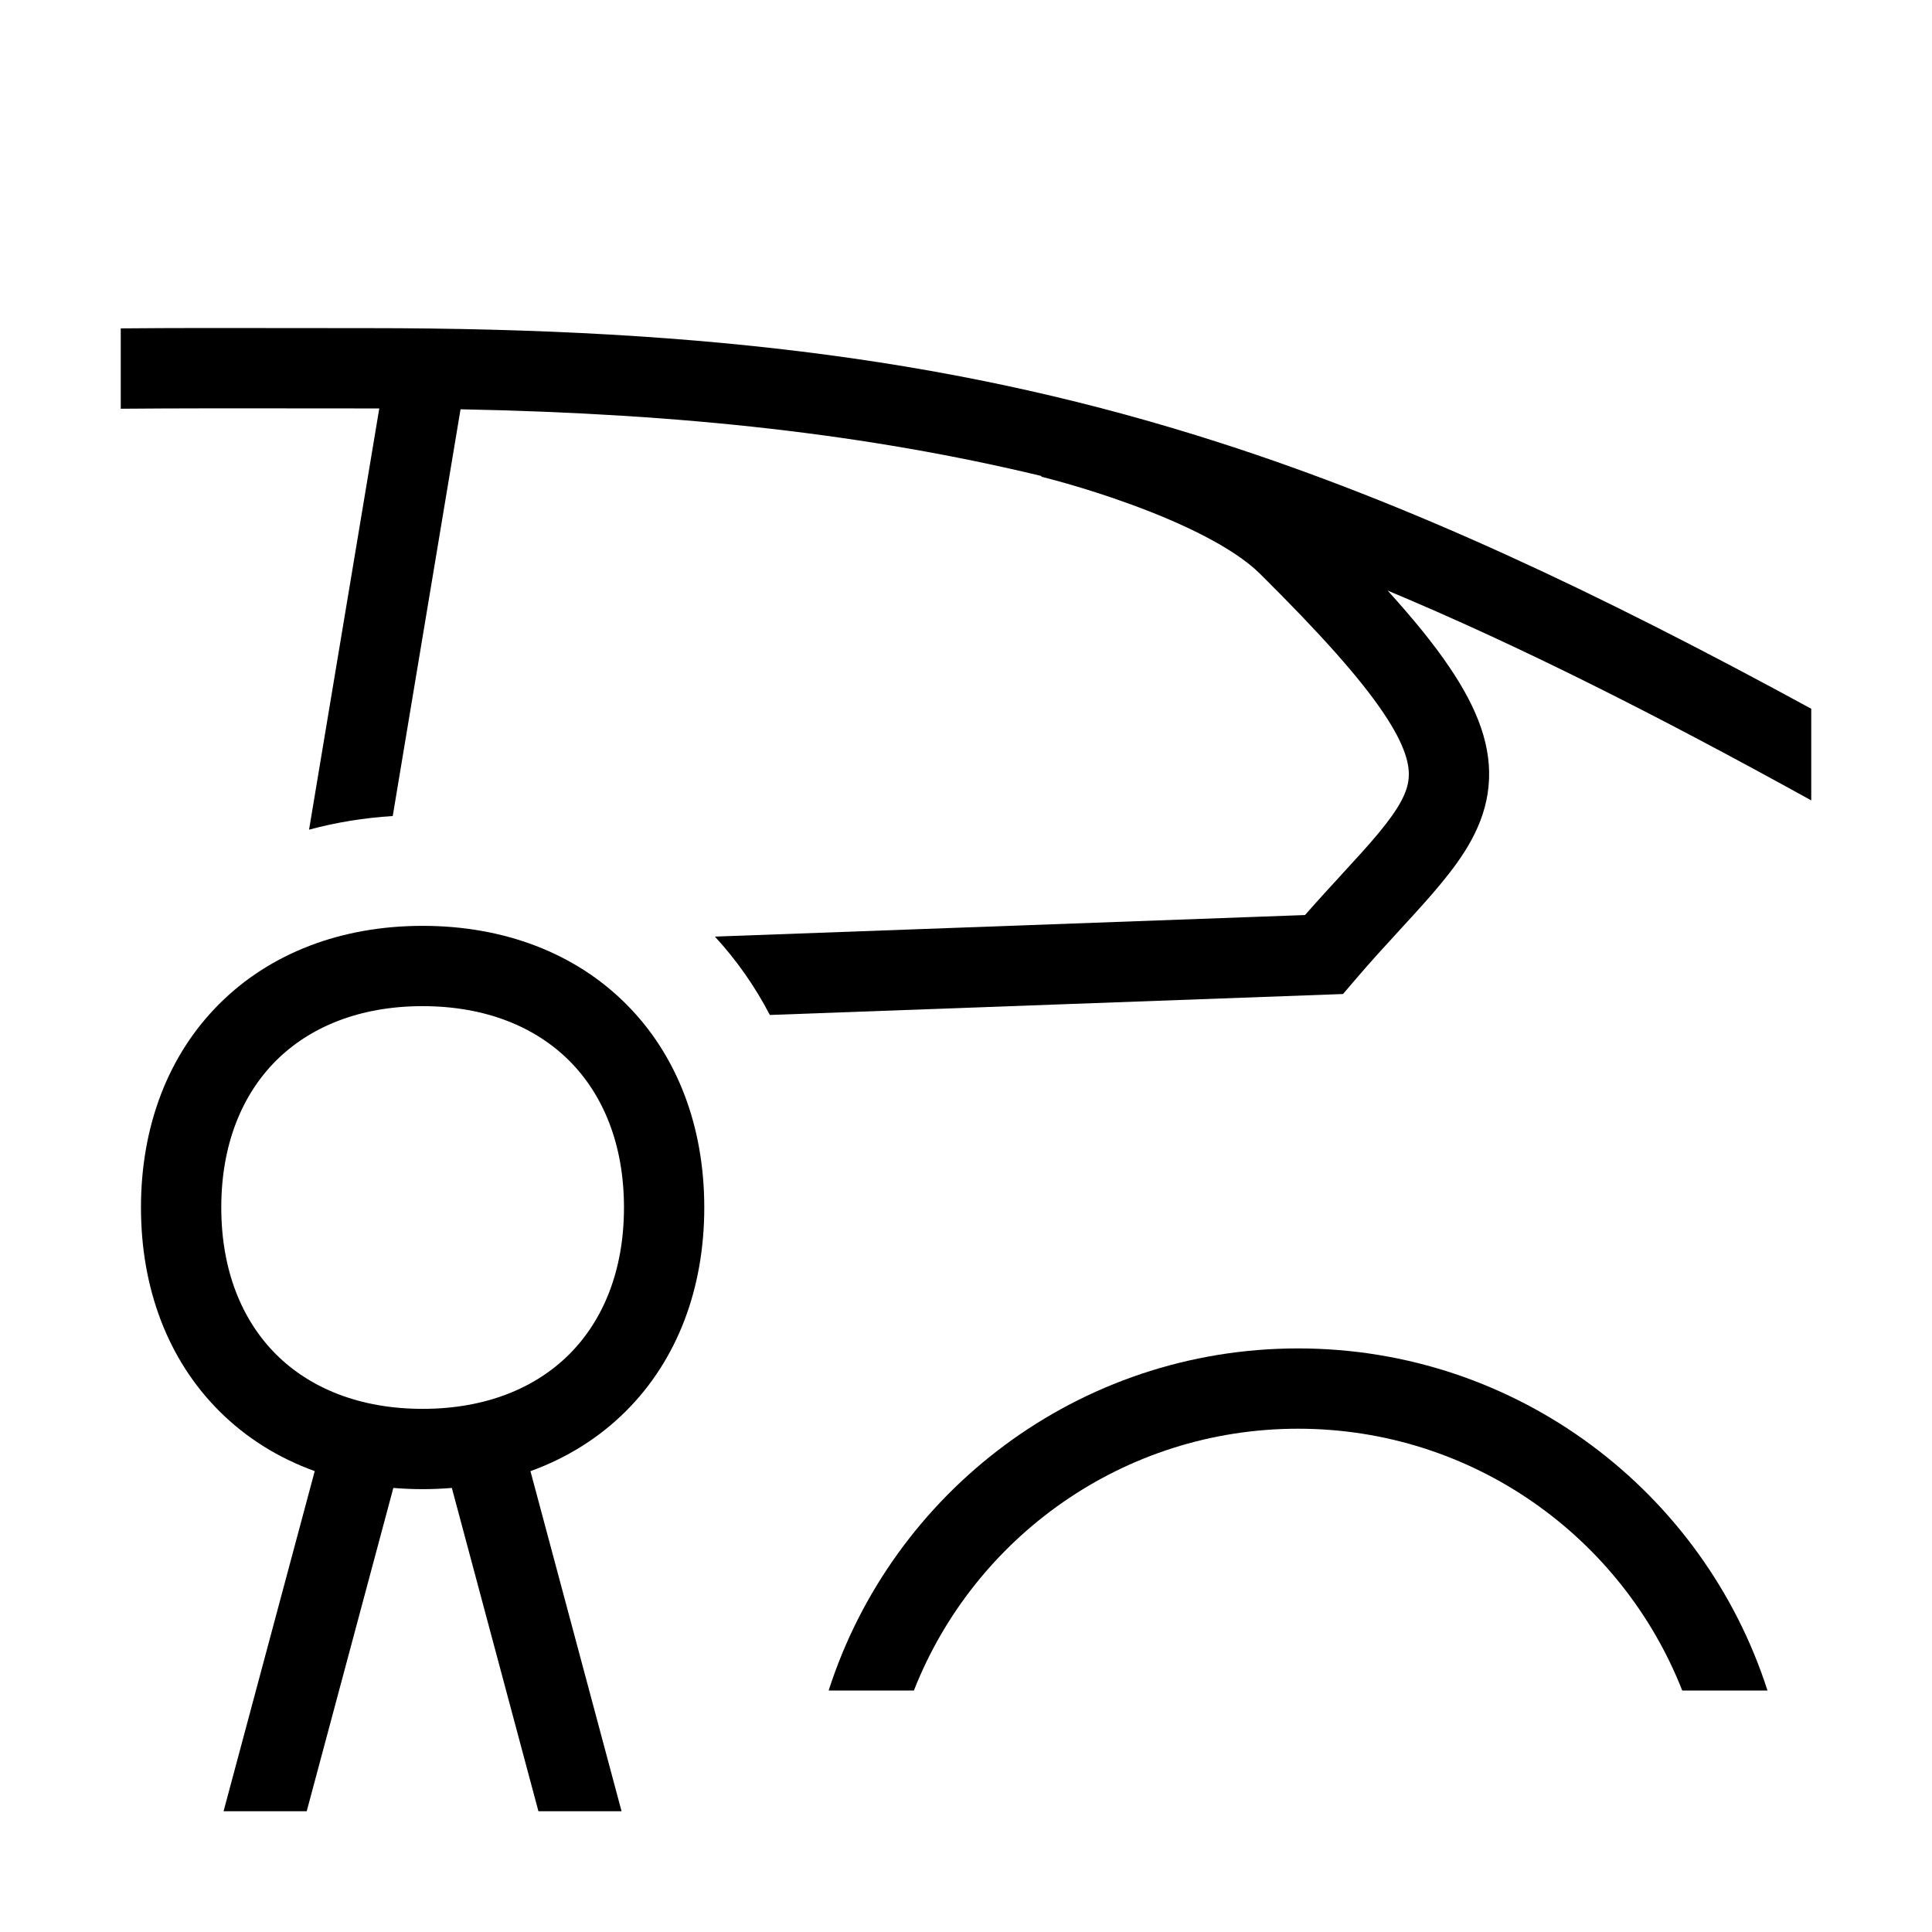 <svg width="48" height="48" viewBox="0 0 32 32" xmlns="http://www.w3.org/2000/svg"><path d="M20.214 7.336C23.329 8.339 26.402 9.779 30 11.739V13.257C27.428 11.836 25.159 10.691 22.984 9.782C23.415 10.257 23.756 10.677 24.012 11.058C24.471 11.737 24.719 12.372 24.655 13.025C24.593 13.666 24.242 14.184 23.857 14.647C23.667 14.877 23.446 15.118 23.217 15.367L23.198 15.388C22.958 15.649 22.703 15.927 22.434 16.242L22.245 16.464L12.751 16.811C12.508 16.344 12.205 15.908 11.841 15.513L21.615 15.156C21.83 14.911 22.033 14.69 22.218 14.489L22.222 14.484C22.463 14.222 22.665 14.002 22.834 13.798C23.183 13.377 23.31 13.121 23.331 12.897C23.352 12.686 23.291 12.366 22.91 11.802C22.529 11.237 21.884 10.509 20.871 9.505C20.429 9.066 19.57 8.66 18.727 8.353C18.323 8.205 17.95 8.09 17.679 8.012C17.543 7.973 17.433 7.944 17.359 7.924C17.321 7.914 17.292 7.907 17.273 7.902L17.253 7.897L17.248 7.896L17.249 7.889L17.25 7.884C14.378 7.194 11.33 6.851 7.628 6.779L6.505 13.516C6.031 13.546 5.567 13.621 5.119 13.742L6.282 6.765L6.099 6.765C5.704 6.765 5.32 6.764 4.945 6.764C3.891 6.763 2.915 6.762 2 6.77V5.439C2.902 5.431 3.855 5.432 4.87 5.434C5.27 5.434 5.679 5.435 6.099 5.435C11.77 5.435 16.013 5.983 20.214 7.336Z" fill="#000000" class="bmwfcol"/><path d="M21.5 22.334C25.137 22.334 28.219 24.713 29.275 28H27.863C26.865 25.461 24.392 23.664 21.5 23.664C18.608 23.664 16.135 25.461 15.137 28H13.725C14.781 24.713 17.863 22.334 21.5 22.334Z" fill="#000000" class="bmwfcol"/><path d="M3.63 16.63C4.471 15.788 5.649 15.335 7 15.335C8.351 15.335 9.529 15.788 10.37 16.63C11.212 17.471 11.665 18.649 11.665 20C11.665 21.351 11.212 22.529 10.37 23.37C9.927 23.813 9.391 24.148 8.786 24.367L10.295 30H8.918L7.484 24.645C7.325 24.658 7.164 24.665 7 24.665C6.836 24.665 6.674 24.658 6.515 24.645L5.08 30H3.703L5.213 24.366C4.608 24.148 4.072 23.813 3.63 23.37C2.788 22.529 2.335 21.351 2.335 20C2.335 18.649 2.788 17.471 3.63 16.63ZM4.57 17.57C4.012 18.129 3.665 18.951 3.665 20C3.665 21.049 4.012 21.871 4.57 22.43C5.129 22.988 5.951 23.335 7 23.335C8.049 23.335 8.871 22.988 9.43 22.43C9.988 21.871 10.335 21.049 10.335 20C10.335 18.951 9.988 18.129 9.43 17.57C8.871 17.012 8.049 16.665 7 16.665C5.951 16.665 5.129 17.012 4.57 17.57Z" fill="#000000" class="bmwfcol"/><title>rear_vehicle_side_window_with_seal_lt_48</title></svg>